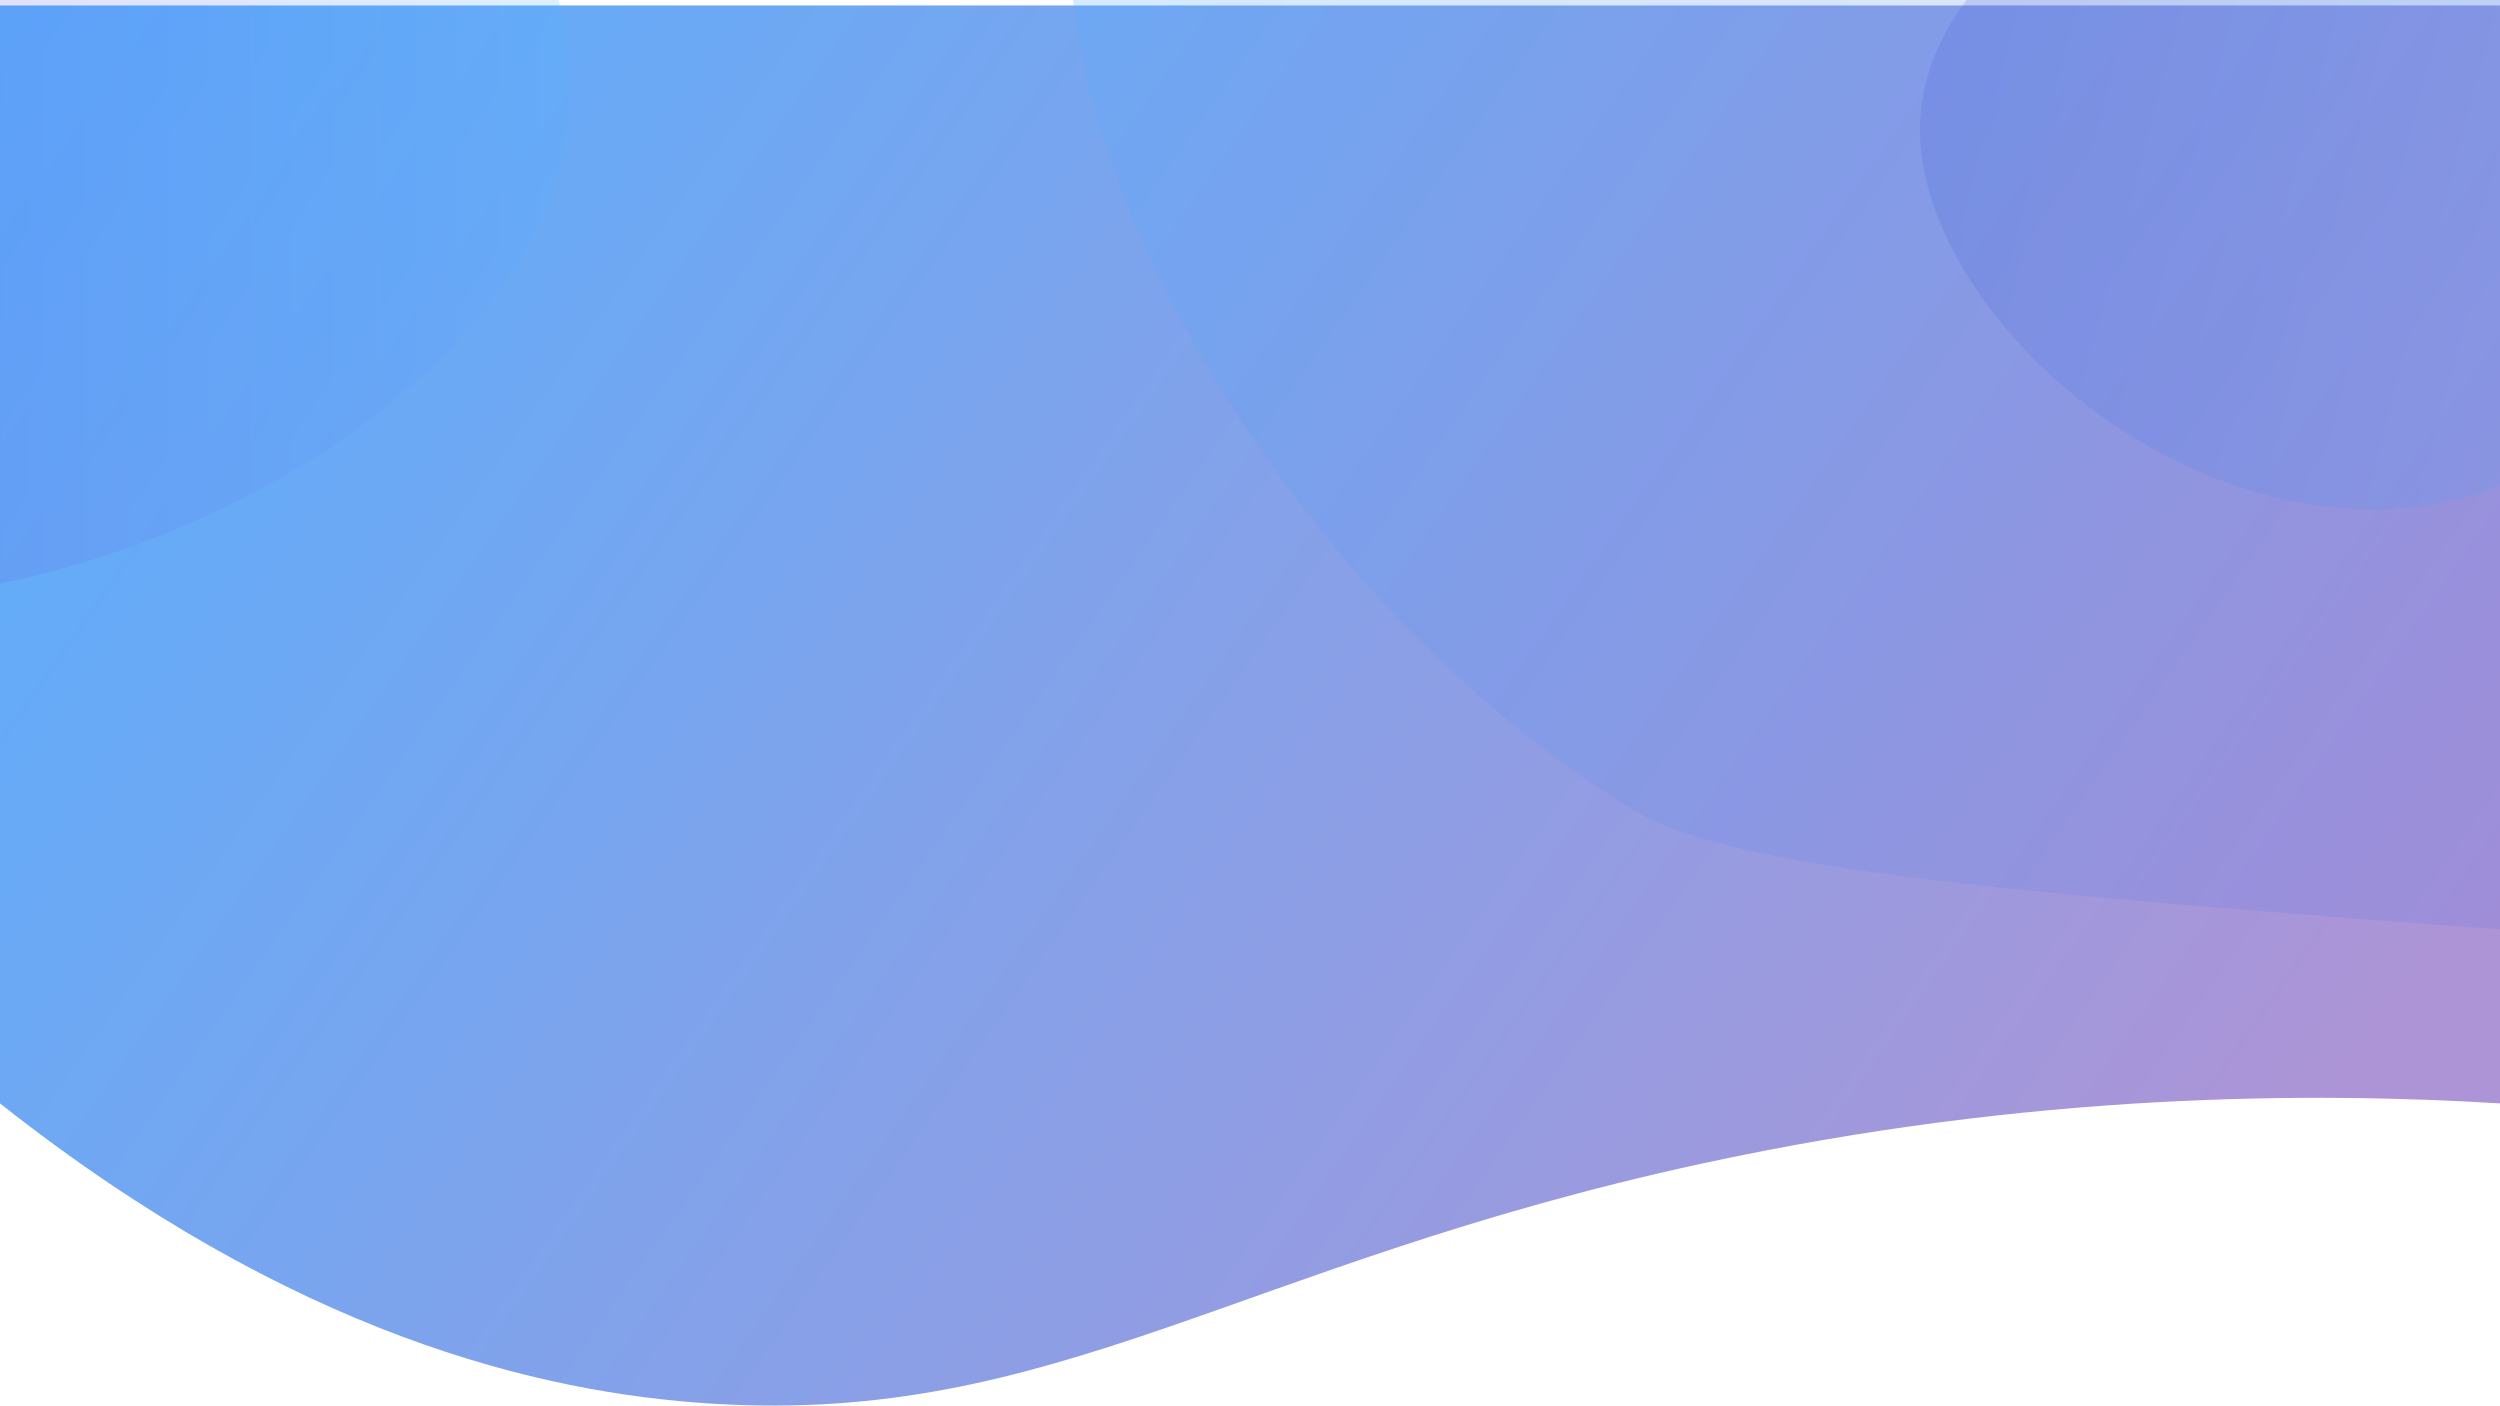 <?xml version="1.0" encoding="utf-8"?>
<!-- Generator: Adobe Illustrator 22.1.0, SVG Export Plug-In . SVG Version: 6.00 Build 0)  -->
<svg version="1.1" id="Layer_1" xmlns="http://www.w3.org/2000/svg" xmlns:xlink="http://www.w3.org/1999/xlink" x="0px" y="0px"
	 viewBox="0 0 1366 768" style="enable-background:new 0 0 1366 768;" xml:space="preserve">
<style type="text/css">
	.st0{fill:url(#SVGID_1_);}
	.st1{opacity:0.2;fill:url(#SVGID_2_);}
	.st2{opacity:0.25;fill:url(#SVGID_3_);}
	.st3{opacity:0.2;fill:url(#SVGID_4_);}
</style>
<linearGradient id="SVGID_1_" gradientUnits="userSpaceOnUse" x1="1234.2" y1="689.943" x2="35.723" y2="-149.239">
	<stop  offset="0" style="stop-color:#AD94D6"/>
	<stop  offset="1" style="stop-color:#55B0FF"/>
</linearGradient>
<path class="st0" d="M0,602.9C159.9,729.2,295.2,761.3,389.7,767c187,11.4,286.4-76.1,540.1-131.2c180.7-39.2,334.5-39.1,436.2-32.9
	c0-200,0-400,0-599.9C910.7,3,455.3,3,0,3"/>
<linearGradient id="SVGID_2_" gradientUnits="userSpaceOnUse" x1="-227" y1="55.764" x2="310.978" y2="55.764">
	<stop  offset="0" style="stop-color:#7C39D6"/>
	<stop  offset="1" style="stop-color:#55B0FF"/>
</linearGradient>
<path class="st1" d="M-211,57.5c-7,27.5-45.4,181,29.6,240.5C-68,387.9,298,257.6,310.6,57.5c7.7-121.8-115.3-274.2-260.8-273
	C-138.9-213.9-207.8,44.9-211,57.5z"/>
<linearGradient id="SVGID_3_" gradientUnits="userSpaceOnUse" x1="1676.085" y1="470.292" x2="673.399" y2="-231.796">
	<stop  offset="0" style="stop-color:#7C6BD6"/>
	<stop  offset="1" style="stop-color:#55B0FF"/>
</linearGradient>
<path class="st2" d="M1608.9,330.1c-45.4-153.7,147.8-274.5,90.3-353.1C1568.4-201.6,751.2-409,605.7-132.7
	C523.3,23.8,687.4,318.9,893,442.9c57.7,34.8,229.4,47.3,572.9,72.2c78.7,5.7,180.6,11.8,201.9-34.1
	C1685.5,442.9,1630.9,404.7,1608.9,330.1z"/>
<linearGradient id="SVGID_4_" gradientUnits="userSpaceOnUse" x1="1062.005" y1="57.89" x2="1510.064" y2="57.89" gradientTransform="matrix(0.967 0.256 -0.256 0.967 50.533 -320.749)">
	<stop  offset="0" style="stop-color:#465FD6"/>
	<stop  offset="1" style="stop-color:#55B0FF"/>
</linearGradient>
<path class="st3" d="M1506.2,80.7c4.3-20.3,28.8-133.2-40.6-178.5c-104.9-68.5-417.6,21.7-416.5,169.6
	c0.7,90,117.6,204.9,245.2,206.5C1459.7,280.3,1504.2,90,1506.2,80.7z"/>
</svg>
